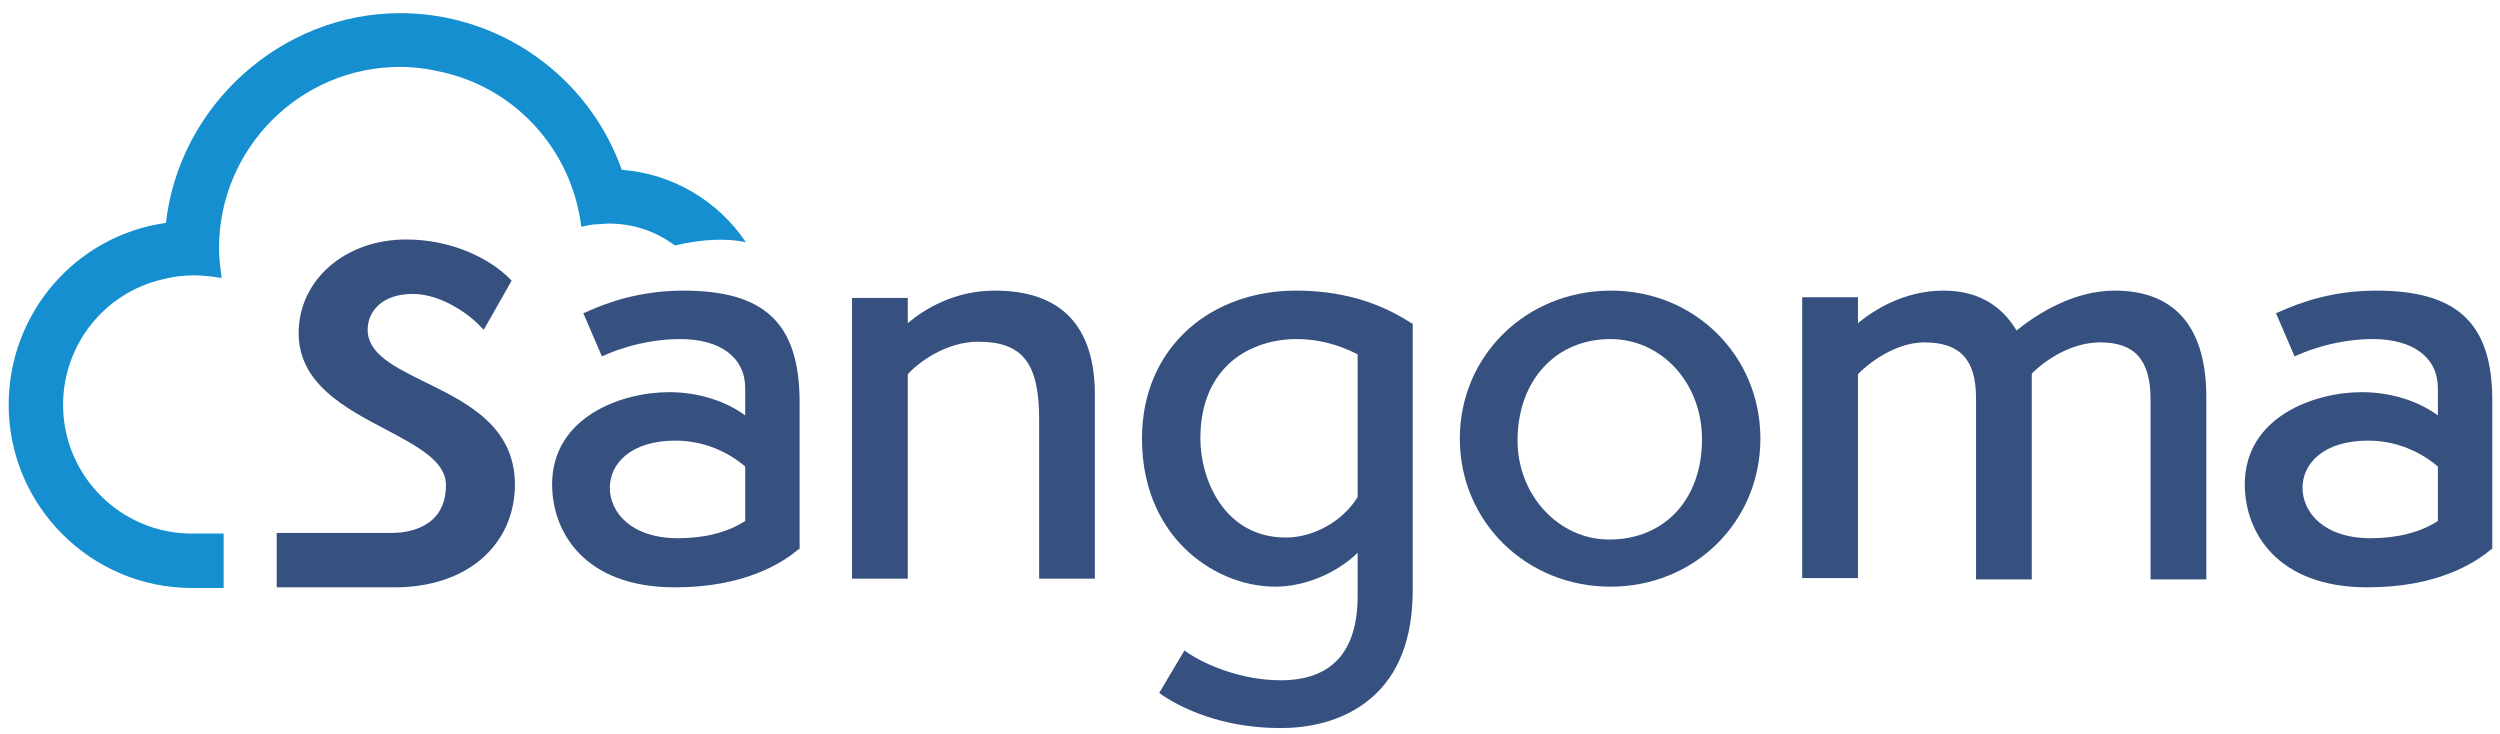 <svg width="167" height="49" viewBox="0 0 167 49" fill="none" xmlns="http://www.w3.org/2000/svg">
<g id="Group">
<path id="Vector" d="M45.657 19.413C42.732 19.413 40.56 20.211 39.186 20.832L38.964 20.921L40.205 23.803L40.427 23.714C40.515 23.67 42.687 22.65 45.435 22.65C48.139 22.65 49.779 23.891 49.779 25.931V27.749C48.449 26.774 46.632 26.197 44.682 26.197C41.535 26.197 36.881 27.838 36.881 32.361C36.881 35.509 39.008 39.234 45.081 39.234C49.69 39.234 52.217 37.638 53.325 36.706L53.414 36.662V26.729C53.369 21.586 51.065 19.413 45.657 19.413ZM49.779 31.164V34.8C48.627 35.553 47.075 35.953 45.302 35.953C42.155 35.953 40.737 34.223 40.737 32.583C40.737 30.986 42.111 29.434 45.125 29.434C47.474 29.434 49.114 30.587 49.779 31.164Z" fill="#36517F"/>
<path id="Vector_2" d="M66.445 19.413C63.741 19.413 61.747 20.654 60.639 21.586V19.901H56.915V38.657H60.639V25C61.392 24.157 63.254 22.827 65.337 22.827C68.307 22.827 69.415 24.246 69.415 28.015V38.657H73.138V26.375C73.138 21.763 70.877 19.413 66.445 19.413Z" fill="#36517F"/>
<path id="Vector_3" d="M28.415 25.532L28.371 25.576L28.415 25.532C26.332 24.512 24.559 23.625 24.559 22.029C24.559 20.832 25.489 19.635 27.573 19.635C29.612 19.635 31.518 21.186 32.005 21.719L32.315 22.029L34.177 18.748L34 18.57C32.803 17.373 30.321 15.998 27.13 15.998C23.052 15.998 19.949 18.703 19.949 22.251C19.949 25.621 23.052 27.262 25.756 28.68C27.927 29.833 29.789 30.809 29.789 32.405C29.789 35.376 27.041 35.598 26.199 35.598H19.151H18.486V39.234H26.376C31.163 39.234 34.399 36.44 34.399 32.316C34.354 28.459 31.207 26.907 28.415 25.532Z" fill="#36517F"/>
<path id="Vector_4" d="M86.568 19.413C83.82 19.413 81.293 20.3 79.432 21.94C77.393 23.758 76.285 26.286 76.285 29.301C76.285 32.982 77.792 35.288 79.077 36.573C80.717 38.214 82.978 39.19 85.194 39.19C87.144 39.19 89.272 38.303 90.69 36.928V39.81C90.69 43.535 88.962 45.442 85.549 45.442C82.933 45.442 80.54 44.422 79.299 43.58L79.122 43.447L77.437 46.284L77.615 46.417C78.856 47.26 81.559 48.635 85.549 48.635C87.233 48.635 89.626 48.28 91.532 46.684C93.438 45.087 94.369 42.648 94.369 39.411V21.63L94.281 21.586C92.02 20.122 89.493 19.413 86.568 19.413ZM90.69 23.67V33.203C89.715 34.8 87.765 35.908 85.903 35.908C81.737 35.908 80.185 31.962 80.185 29.301C80.185 24.379 83.643 22.65 86.612 22.65C88.607 22.65 90.07 23.359 90.69 23.67Z" fill="#36517F"/>
<path id="Vector_5" d="M107.622 19.413C101.949 19.413 97.516 23.758 97.516 29.301C97.516 34.844 101.949 39.19 107.578 39.19C113.207 39.19 117.595 34.844 117.595 29.301C117.595 23.758 113.207 19.413 107.622 19.413ZM113.694 29.346C113.694 33.336 111.212 36.041 107.489 36.041C104.12 36.041 101.372 33.07 101.372 29.434C101.372 25.443 103.899 22.65 107.578 22.65C110.991 22.65 113.694 25.576 113.694 29.346Z" fill="#36517F"/>
<path id="Vector_6" d="M141.264 19.413C138.472 19.413 136.034 21.009 134.704 22.073C133.64 20.3 132 19.413 129.828 19.413C127.169 19.413 125.13 20.743 124.111 21.586V19.856H120.387V38.613H124.111V25C124.82 24.246 126.637 22.872 128.543 22.872C130.936 22.872 132 24.024 132 26.596V38.702H135.723V24.956C136.699 23.98 138.427 22.872 140.289 22.872C142.594 22.872 143.657 24.024 143.657 26.685V38.702H147.381V26.242C147.292 21.763 145.209 19.413 141.264 19.413Z" fill="#36517F"/>
<path id="Vector_7" d="M158.728 19.413C155.802 19.413 153.63 20.211 152.256 20.832L152.035 20.921L153.276 23.803L153.497 23.714C153.586 23.67 155.758 22.65 158.506 22.65C161.21 22.65 162.85 23.891 162.85 25.931V27.749C161.52 26.774 159.703 26.197 157.753 26.197C154.606 26.197 149.951 27.838 149.951 32.361C149.951 35.509 152.079 39.234 158.151 39.234C162.761 39.234 165.288 37.638 166.396 36.706L166.484 36.662V26.729C166.484 21.586 164.135 19.413 158.728 19.413ZM162.85 31.164V34.8C161.697 35.553 160.146 35.953 158.373 35.953C155.226 35.953 153.808 34.223 153.808 32.583C153.808 30.986 155.182 29.434 158.196 29.434C160.545 29.434 162.185 30.587 162.85 31.164Z" fill="#36517F"/>
<path id="Vector_8" d="M38.831 15.156C39.186 15.067 39.585 14.979 39.939 14.979L40.56 14.934C40.604 14.934 40.648 14.934 40.648 14.934C42.333 14.934 43.84 15.466 45.081 16.398C46.987 15.954 48.538 15.91 49.823 16.176C48.006 13.471 44.992 11.609 41.535 11.342C39.319 5.09 33.379 0.878 26.731 0.878C18.797 0.878 11.971 7.041 11.084 14.89C5.056 15.732 0.579 20.921 0.579 27.04C0.579 33.78 6.076 39.278 12.813 39.278H14.94V35.642H12.813C8.07 35.642 4.214 31.784 4.214 27.04C4.214 23.005 7.006 19.546 10.863 18.659C11.527 18.482 12.237 18.393 12.99 18.393C13.611 18.393 14.231 18.482 14.807 18.57C14.719 17.905 14.63 17.24 14.63 16.575C14.63 9.924 20.038 4.469 26.731 4.469C27.706 4.469 28.637 4.602 29.567 4.824C34.487 5.933 38.211 10.057 38.831 15.156Z" fill="#158FCF"/>
</g>
</svg>
